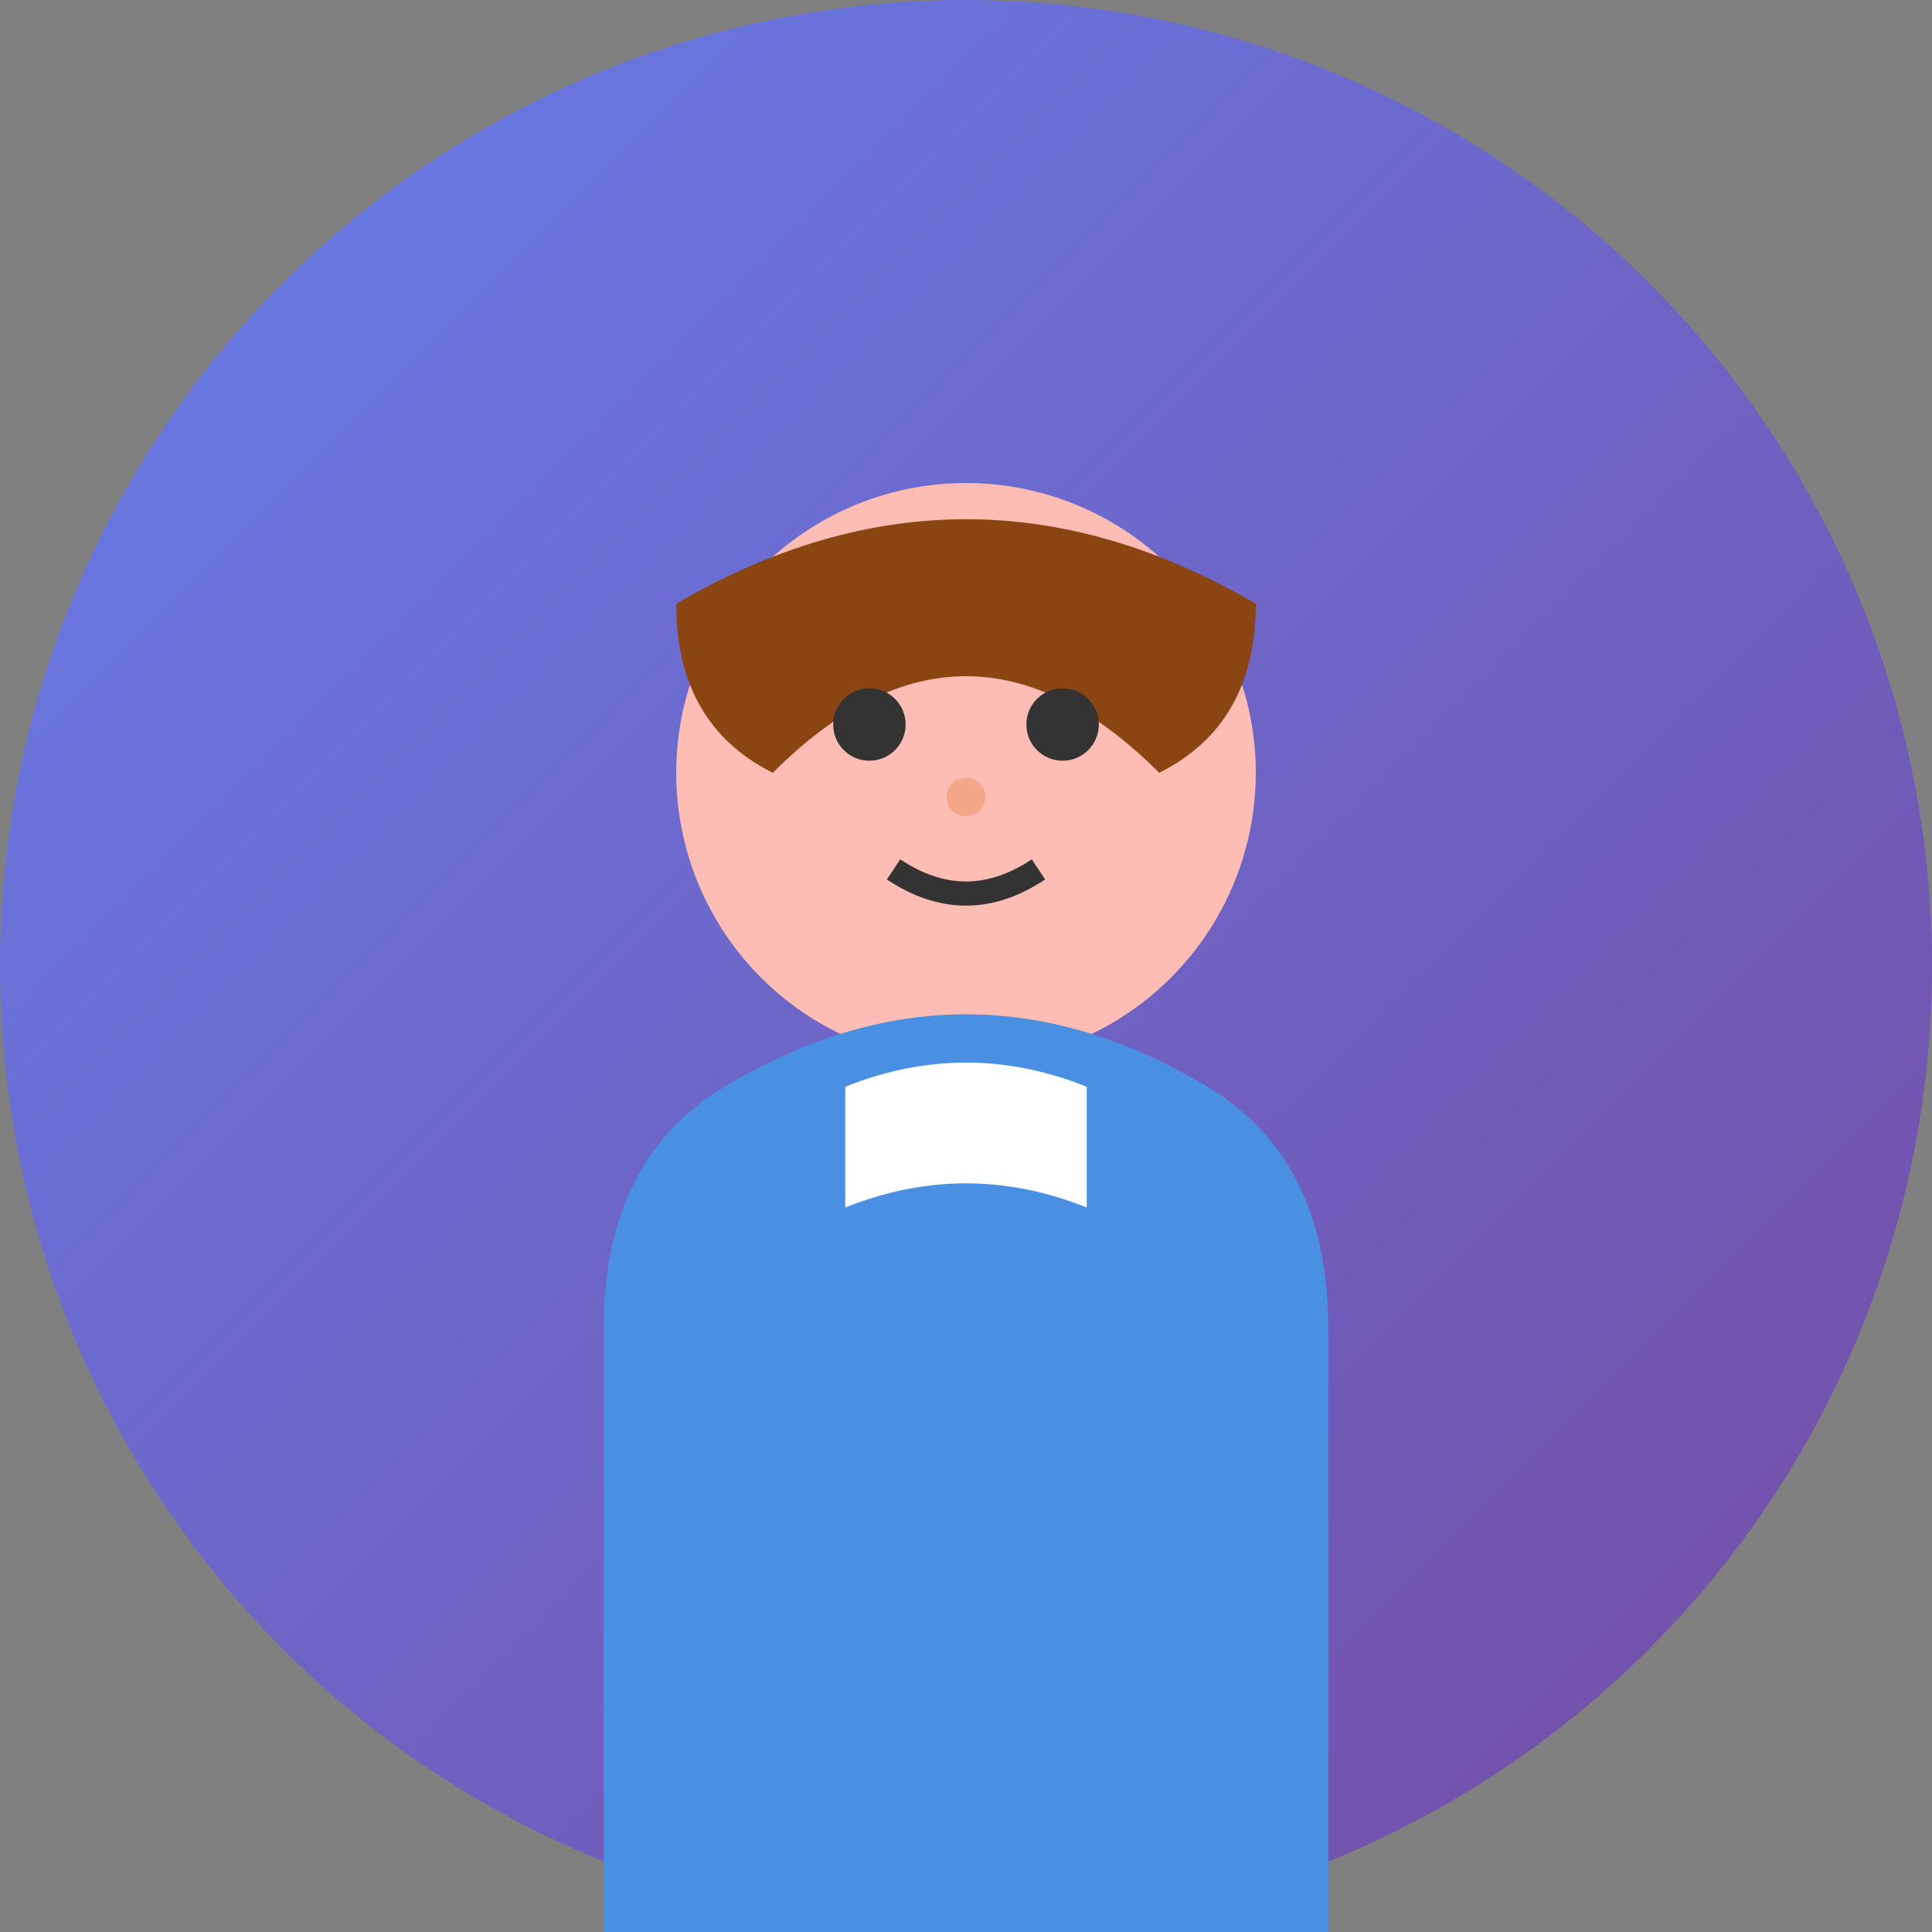 <svg width="80" height="80" viewBox="0 0 80 80" xmlns="http://www.w3.org/2000/svg">
  <rect x="0" y="0" width="80" height="80" fill="#808080" stroke="none"/>
  <defs>
    <linearGradient id="bg1" x1="0%" y1="0%" x2="100%" y2="100%">
      <stop offset="0%" style="stop-color:#667eea;stop-opacity:1" />
      <stop offset="100%" style="stop-color:#764ba2;stop-opacity:1" />
    </linearGradient>
  </defs>
  
  <!-- Background circle -->
  <circle cx="40" cy="40" r="40" fill="url(#bg1)"/>
  
  <!-- Face -->
  <circle cx="40" cy="32" r="12" fill="#fdbcb4"/>
  
  <!-- Hair -->
  <path d="M28 25 Q40 18 52 25 Q52 30 48 32 Q44 28 40 28 Q36 28 32 32 Q28 30 28 25" fill="#8b4513"/>
  
  <!-- Eyes -->
  <circle cx="36" cy="30" r="1.5" fill="#333"/>
  <circle cx="44" cy="30" r="1.5" fill="#333"/>
  
  <!-- Nose -->
  <circle cx="40" cy="33" r="0.8" fill="#f4a688"/>
  
  <!-- Mouth -->
  <path d="M37 36 Q40 38 43 36" stroke="#333" stroke-width="1" fill="none"/>
  
  <!-- Body/Shirt -->
  <path d="M25 55 Q25 48 30 45 Q35 42 40 42 Q45 42 50 45 Q55 48 55 55 L55 80 L25 80 Z" fill="#4a90e2"/>
  
  <!-- Collar -->
  <path d="M35 45 Q40 43 45 45 L45 50 Q40 48 35 50 Z" fill="#ffffff"/>
</svg>